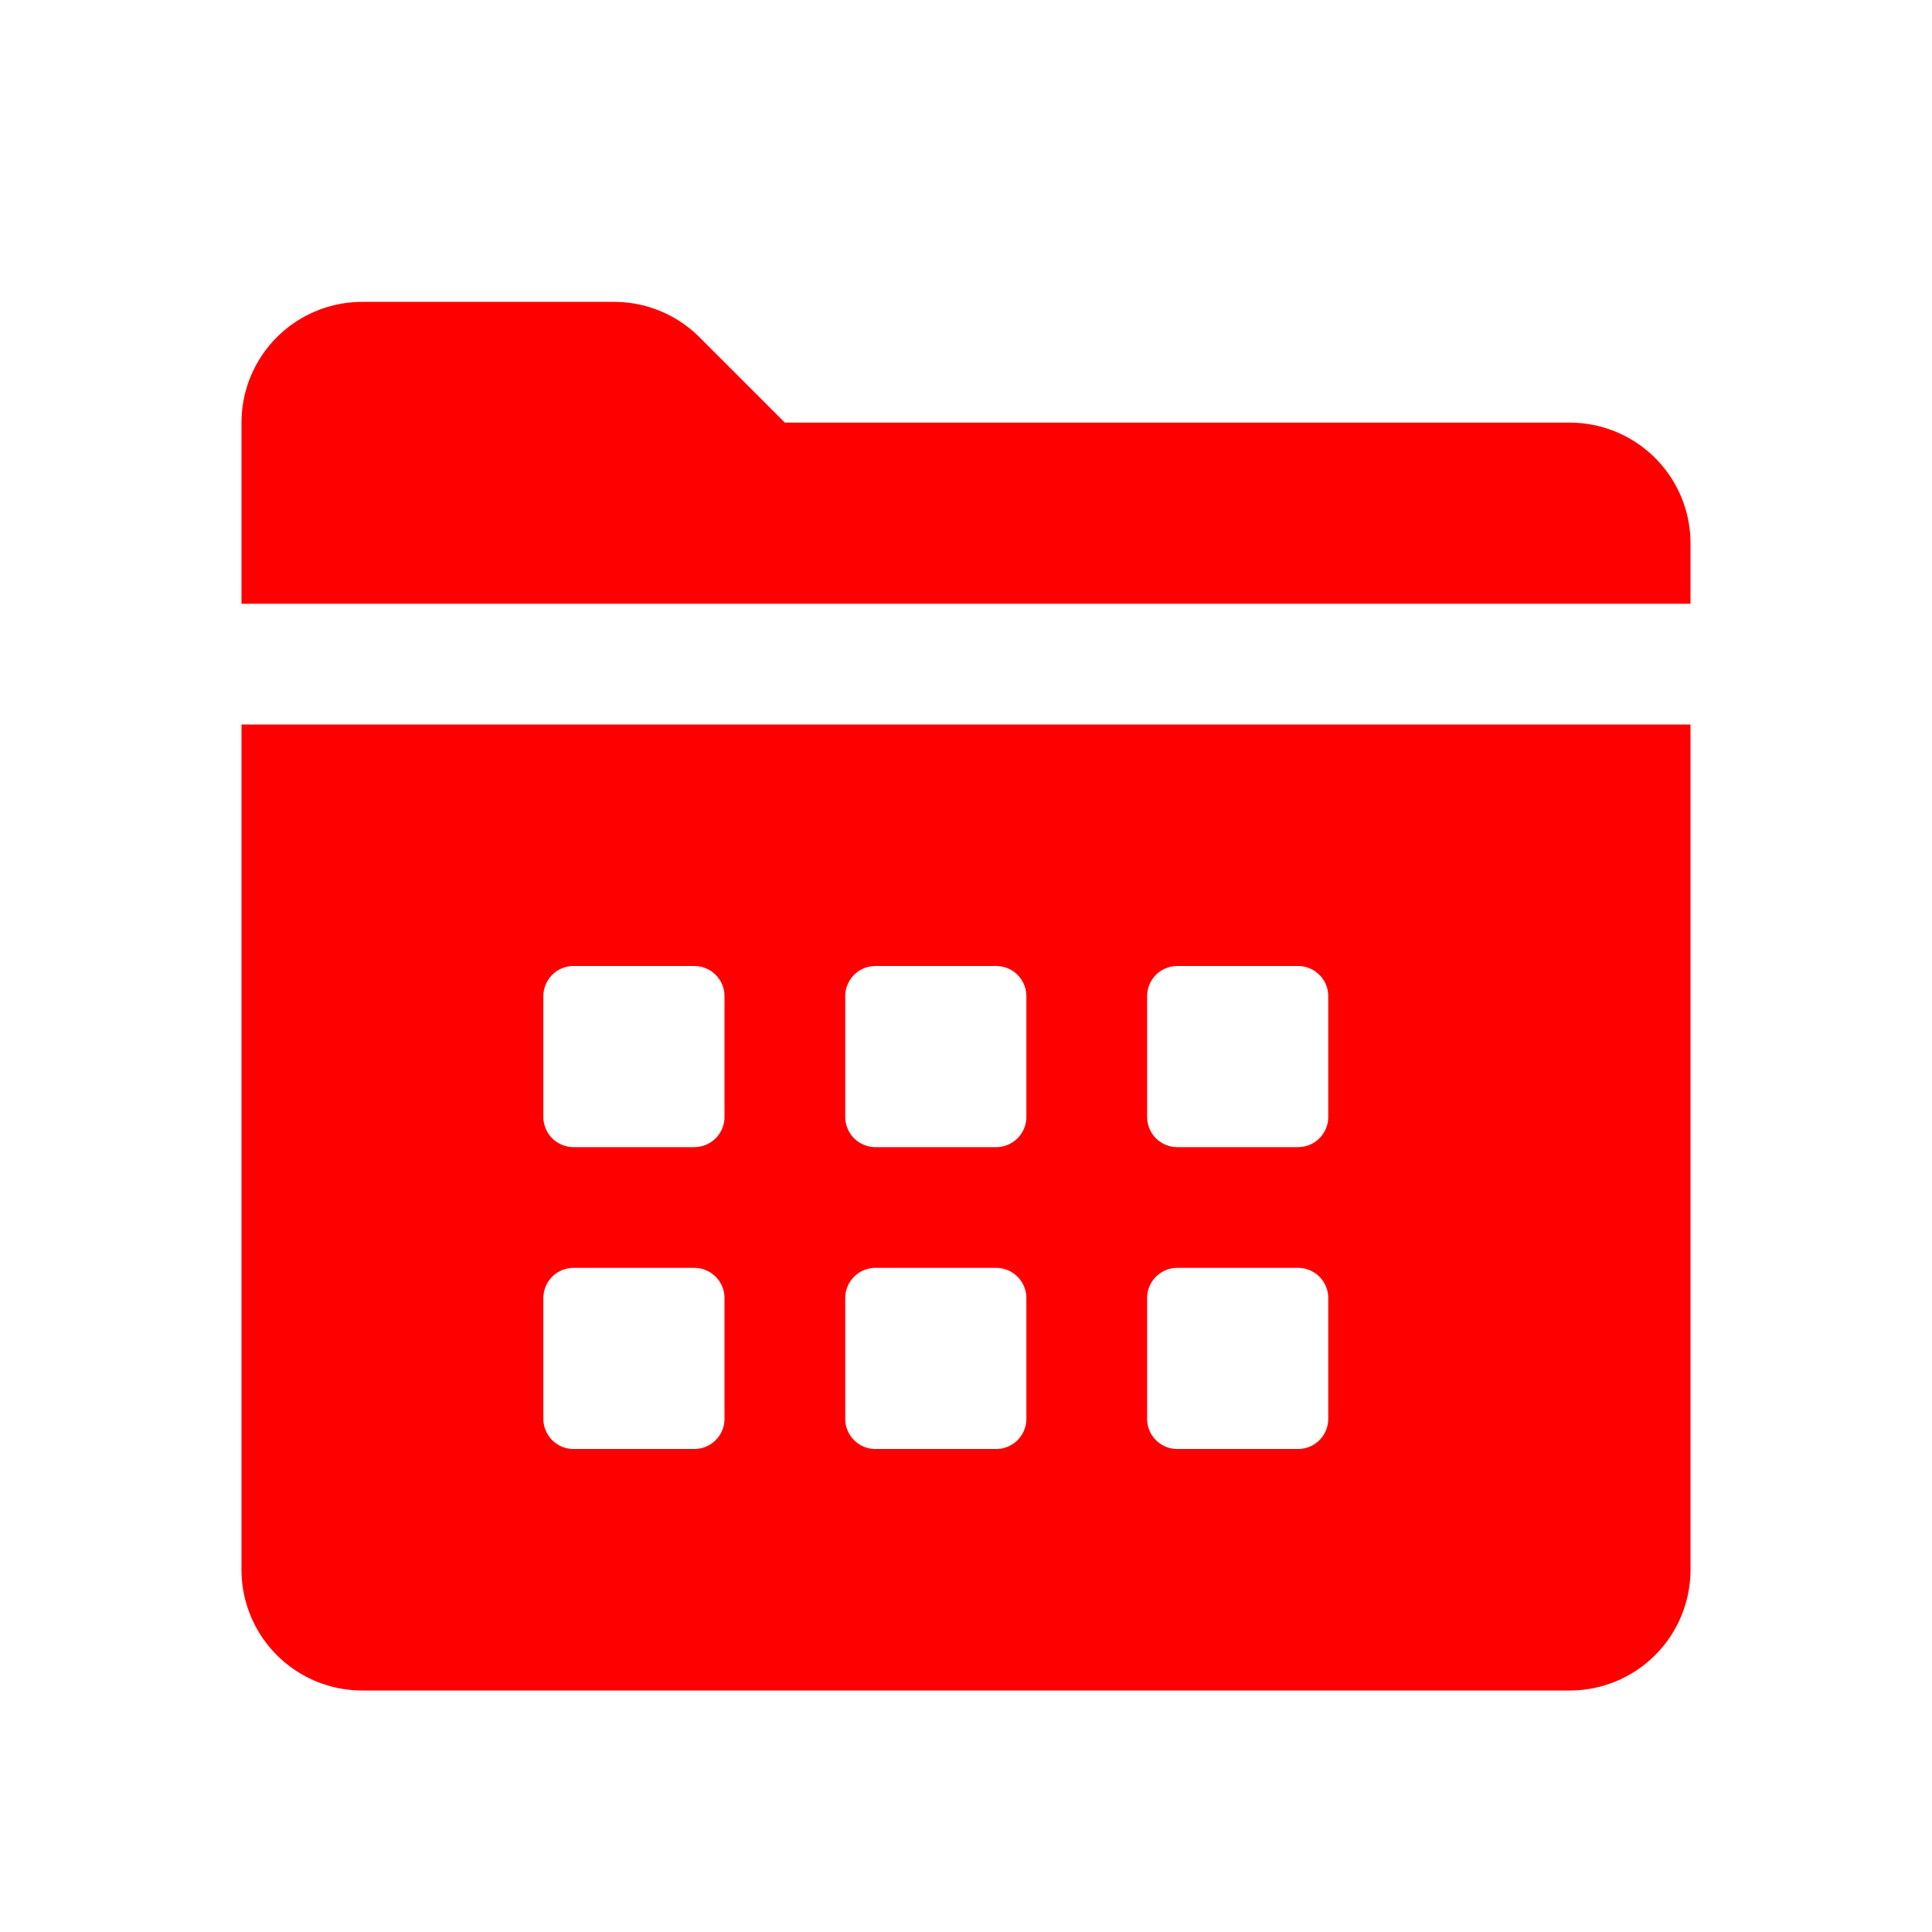 <?xml version="1.0" encoding="UTF-8" standalone="no"?>
<svg
   id="glyphicons-filetypes"
   viewBox="0 0 32 32"
   version="1.1"
   sodipodi:docname="quit_red.svg"
   inkscape:version="1.4.2 (ebf0e940d0, 2025-05-08)"
   xmlns:inkscape="http://www.inkscape.org/namespaces/inkscape"
   xmlns:sodipodi="http://sodipodi.sourceforge.net/DTD/sodipodi-0.dtd"
   xmlns="http://www.w3.org/2000/svg"
   xmlns:svg="http://www.w3.org/2000/svg">
  <defs
     id="defs1" />
  <sodipodi:namedview
     id="namedview1"
     pagecolor="#505050"
     bordercolor="#eeeeee"
     borderopacity="1"
     inkscape:showpageshadow="0"
     inkscape:pageopacity="0"
     inkscape:pagecheckerboard="0"
     inkscape:deskcolor="#505050"
     inkscape:zoom="36.25"
     inkscape:cx="16.013793"
     inkscape:cy="16"
     inkscape:window-width="2560"
     inkscape:window-height="1371"
     inkscape:window-x="0"
     inkscape:window-y="0"
     inkscape:window-maximized="1"
     inkscape:current-layer="glyphicons-filetypes" />
  <path
     id="folder-applications"
     d="M4,26a2,2,0,0,0,2,2H26a2,2,0,0,0,2-2V12H4Zm15-9.5a.5.5,0,0,1,.5-.5h2a.5.5,0,0,1,.5.5v2a.5.5,0,0,1-.5.5h-2a.5.5,0,0,1-.5-.5Zm0,5a.5.5,0,0,1,.5-.5h2a.5.5,0,0,1,.5.5v2a.5.5,0,0,1-.5.5h-2a.5.5,0,0,1-.5-.5Zm-5-5a.5.5,0,0,1,.5-.5h2a.5.5,0,0,1,.5.5v2a.5.5,0,0,1-.5.5h-2a.5.5,0,0,1-.5-.5Zm0,5a.5.5,0,0,1,.5-.5h2a.5.5,0,0,1,.5.5v2a.5.5,0,0,1-.5.5h-2a.5.5,0,0,1-.5-.5Zm-5-5a.5.5,0,0,1,.5-.5h2a.5.5,0,0,1,.5.5v2a.5.5,0,0,1-.5.5h-2a.5.5,0,0,1-.5-.5Zm0,5a.5.5,0,0,1,.5-.5h2a.5.5,0,0,1,.5.5v2a.5.5,0,0,1-.5.5h-2a.5.5,0,0,1-.5-.5ZM28,9v1H4V7A2,2,0,0,1,6,5h4.172a2,2,0,0,1,1.414.586L13,7H26A2,2,0,0,1,28,9Z"
     style="fill:#ff0000;fill-opacity:1" />
</svg>

